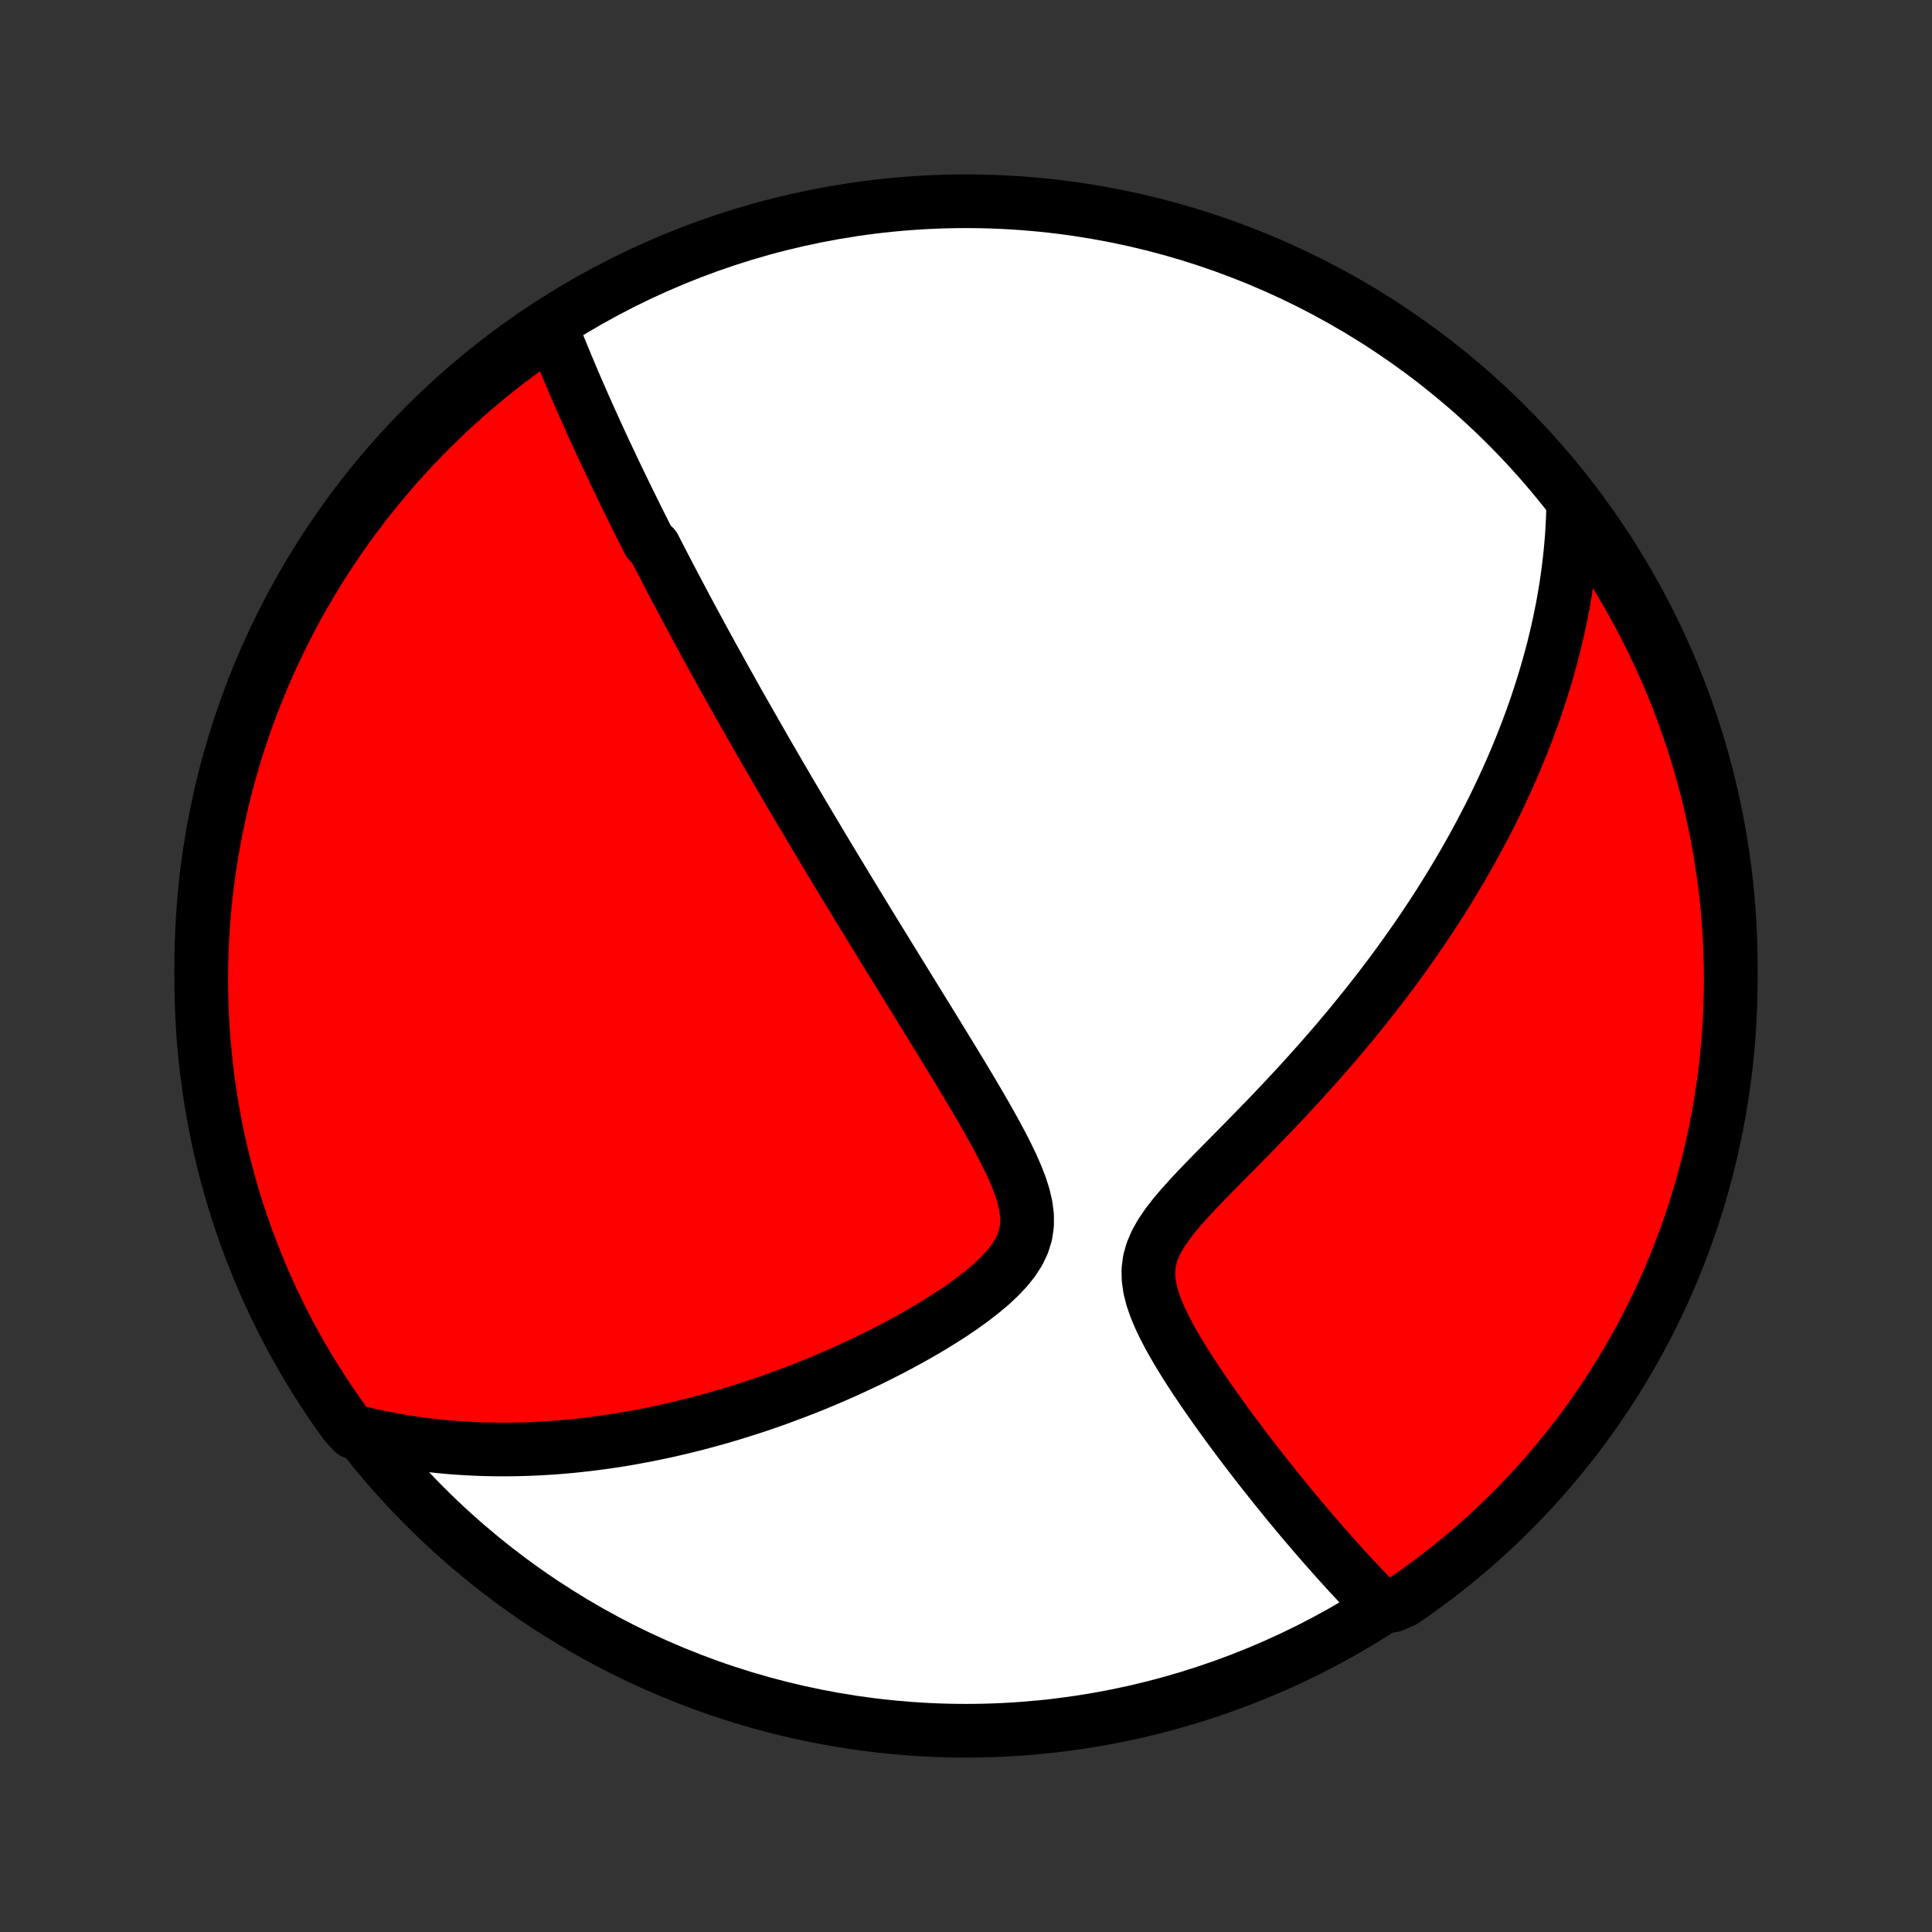<?xml version="1.0" encoding="utf-8" standalone="no"?>
<!DOCTYPE svg PUBLIC "-//W3C//DTD SVG 1.1//EN"
  "http://www.w3.org/Graphics/SVG/1.1/DTD/svg11.dtd">
<!-- Created with matplotlib (http://matplotlib.org/) -->
<svg height="72pt" version="1.1" viewBox="0 0 72 72" width="72pt" xmlns="http://www.w3.org/2000/svg" xmlns:xlink="http://www.w3.org/1999/xlink">
 <rect x="0" y="0" width="72" height="72" fill="#333333" stroke="none"/>
 <defs>
  <style type="text/css">
*{stroke-linecap:butt;stroke-linejoin:round;}
  </style>
 </defs>
 <g id="figure_1">
  <g id="patch_1">
   <path d="
M0 72
L72 72
L72 0
L0 0
z
" style="fill:none;"/>
  </g>
  <g id="axes_1">
   <g id="PatchCollection_1">
    <defs>
     <path d="
M36 -7.5
C43.558 -7.5 50.808 -10.503 56.153 -15.848
C61.497 -21.192 64.5 -28.442 64.5 -36
C64.5 -43.558 61.497 -50.808 56.153 -56.153
C50.808 -61.497 43.558 -64.5 36 -64.5
C28.442 -64.5 21.192 -61.497 15.848 -56.153
C10.503 -50.808 7.5 -43.558 7.5 -36
C7.5 -28.442 10.503 -21.192 15.848 -15.848
C21.192 -10.503 28.442 -7.5 36 -7.5
z
" id="C0_0_a811fe30f3"/>
     <path d="
M20.543 -59.807
L20.626 -59.593
L20.71 -59.38
L20.795 -59.169
L20.88 -58.958
L20.966 -58.748
L21.052 -58.54
L21.138 -58.332
L21.225 -58.126
L21.312 -57.92
L21.399 -57.715
L21.487 -57.511
L21.575 -57.308
L21.664 -57.106
L21.753 -56.904
L21.842 -56.703
L21.931 -56.504
L22.021 -56.304
L22.111 -56.105
L22.201 -55.907
L22.291 -55.71
L22.382 -55.513
L22.473 -55.316
L22.565 -55.12
L22.657 -54.925
L22.749 -54.73
L22.841 -54.535
L22.934 -54.34
L23.027 -54.146
L23.121 -53.951
L23.215 -53.757
L23.309 -53.563
L23.404 -53.369
L23.499 -53.175
L23.595 -52.981
L23.691 -52.787
L23.787 -52.593
L23.884 -52.399
L23.982 -52.204
L24.08 -52.009
L24.178 -51.814
L24.378 -51.618
L24.478 -51.422
L24.579 -51.226
L24.681 -51.029
L24.784 -50.831
L24.887 -50.633
L24.991 -50.434
L25.096 -50.234
L25.201 -50.033
L25.308 -49.832
L25.415 -49.63
L25.523 -49.426
L25.632 -49.222
L25.742 -49.017
L25.854 -48.81
L25.966 -48.602
L26.079 -48.393
L26.193 -48.183
L26.309 -47.971
L26.425 -47.758
L26.543 -47.543
L26.663 -47.327
L26.783 -47.109
L26.905 -46.889
L27.028 -46.667
L27.153 -46.444
L27.279 -46.219
L27.406 -45.992
L27.535 -45.762
L27.666 -45.531
L27.799 -45.297
L27.933 -45.062
L28.069 -44.824
L28.206 -44.583
L28.346 -44.34
L28.487 -44.094
L28.63 -43.846
L28.776 -43.595
L28.923 -43.342
L29.072 -43.085
L29.224 -42.826
L29.377 -42.564
L29.533 -42.298
L29.692 -42.03
L29.852 -41.758
L30.015 -41.484
L30.18 -41.206
L30.348 -40.924
L30.518 -40.639
L30.69 -40.351
L30.866 -40.059
L31.043 -39.764
L31.224 -39.465
L31.407 -39.162
L31.593 -38.856
L31.781 -38.546
L31.972 -38.232
L32.166 -37.915
L32.362 -37.593
L32.561 -37.269
L32.763 -36.94
L32.967 -36.608
L33.174 -36.272
L33.383 -35.932
L33.595 -35.589
L33.809 -35.242
L34.025 -34.891
L34.243 -34.538
L34.464 -34.181
L34.686 -33.821
L34.909 -33.457
L35.134 -33.091
L35.359 -32.722
L35.586 -32.351
L35.812 -31.978
L36.038 -31.602
L36.263 -31.224
L36.486 -30.845
L36.706 -30.465
L36.922 -30.084
L37.133 -29.702
L37.337 -29.32
L37.531 -28.938
L37.713 -28.558
L37.879 -28.179
L38.025 -27.803
L38.144 -27.43
L38.23 -27.061
L38.276 -26.699
L38.276 -26.343
L38.224 -25.996
L38.119 -25.658
L37.962 -25.331
L37.758 -25.015
L37.513 -24.709
L37.233 -24.414
L36.926 -24.127
L36.596 -23.85
L36.25 -23.581
L35.889 -23.32
L35.518 -23.067
L35.138 -22.822
L34.752 -22.583
L34.361 -22.352
L33.967 -22.128
L33.57 -21.911
L33.171 -21.7
L32.772 -21.497
L32.373 -21.3
L31.973 -21.111
L31.575 -20.927
L31.178 -20.751
L30.783 -20.581
L30.39 -20.417
L29.999 -20.26
L29.61 -20.11
L29.224 -19.965
L28.841 -19.826
L28.462 -19.694
L28.085 -19.567
L27.712 -19.447
L27.342 -19.332
L26.976 -19.222
L26.613 -19.118
L26.253 -19.02
L25.898 -18.926
L25.546 -18.838
L25.198 -18.755
L24.854 -18.676
L24.513 -18.603
L24.176 -18.534
L23.843 -18.47
L23.513 -18.41
L23.187 -18.354
L22.864 -18.303
L22.545 -18.256
L22.23 -18.213
L21.918 -18.174
L21.609 -18.139
L21.303 -18.107
L21.001 -18.08
L20.702 -18.055
L20.406 -18.035
L20.113 -18.018
L19.823 -18.004
L19.537 -17.994
L19.253 -17.986
L18.971 -17.983
L18.693 -17.982
L18.417 -17.984
L18.143 -17.989
L17.872 -17.997
L17.604 -18.009
L17.337 -18.023
L17.073 -18.04
L16.812 -18.059
L16.552 -18.082
L16.294 -18.108
L16.039 -18.136
L15.785 -18.166
L15.533 -18.2
L15.283 -18.236
L15.035 -18.275
L14.788 -18.317
L14.543 -18.361
L14.299 -18.408
L14.057 -18.458
L13.816 -18.511
L13.576 -18.566
L13.171 -18.624
L12.877 -18.939
L12.589 -19.34
L12.309 -19.746
L12.037 -20.157
L11.771 -20.573
L11.513 -20.993
L11.262 -21.419
L11.019 -21.848
L10.783 -22.282
L10.555 -22.72
L10.335 -23.162
L10.123 -23.608
L9.918 -24.058
L9.722 -24.511
L9.533 -24.968
L9.353 -25.429
L9.18 -25.892
L9.016 -26.359
L8.86 -26.828
L8.712 -27.301
L8.573 -27.776
L8.442 -28.253
L8.319 -28.733
L8.205 -29.215
L8.1 -29.699
L8.002 -30.185
L7.914 -30.673
L7.833 -31.162
L7.762 -31.653
L7.699 -32.146
L7.645 -32.639
L7.599 -33.133
L7.562 -33.629
L7.533 -34.125
L7.514 -34.621
L7.503 -35.118
L7.5 -35.616
L7.507 -36.113
L7.522 -36.611
L7.545 -37.108
L7.578 -37.605
L7.619 -38.101
L7.668 -38.597
L7.726 -39.092
L7.793 -39.586
L7.869 -40.078
L7.953 -40.57
L8.045 -41.06
L8.147 -41.549
L8.256 -42.036
L8.374 -42.521
L8.501 -43.005
L8.635 -43.486
L8.779 -43.964
L8.93 -44.441
L9.09 -44.914
L9.258 -45.386
L9.434 -45.854
L9.618 -46.319
L9.81 -46.781
L10.01 -47.24
L10.218 -47.695
L10.434 -48.147
L10.658 -48.595
L10.889 -49.039
L11.128 -49.48
L11.375 -49.916
L11.629 -50.348
L11.891 -50.775
L12.16 -51.199
L12.436 -51.617
L12.719 -52.031
L13.01 -52.439
L13.307 -52.843
L13.611 -53.242
L13.923 -53.635
L14.241 -54.023
L14.565 -54.406
L14.896 -54.783
L15.234 -55.154
L15.578 -55.52
L15.928 -55.879
L16.284 -56.232
L16.646 -56.58
L17.014 -56.92
L17.388 -57.255
L17.767 -57.583
L18.152 -57.905
L18.543 -58.22
L18.939 -58.528
L19.34 -58.829
L19.746 -59.123
z
" id="C0_1_bed88245d2"/>
     <path d="
M58.63 -53.291
L58.626 -53.046
L58.618 -52.802
L58.608 -52.559
L58.596 -52.317
L58.581 -52.076
L58.563 -51.835
L58.542 -51.595
L58.519 -51.356
L58.493 -51.117
L58.465 -50.879
L58.435 -50.641
L58.402 -50.404
L58.367 -50.167
L58.329 -49.93
L58.288 -49.693
L58.246 -49.456
L58.201 -49.22
L58.153 -48.983
L58.103 -48.746
L58.051 -48.509
L57.996 -48.272
L57.939 -48.035
L57.88 -47.797
L57.818 -47.559
L57.753 -47.32
L57.686 -47.081
L57.616 -46.841
L57.544 -46.6
L57.469 -46.359
L57.392 -46.117
L57.312 -45.874
L57.229 -45.63
L57.144 -45.385
L57.055 -45.139
L56.964 -44.892
L56.87 -44.644
L56.773 -44.395
L56.673 -44.144
L56.57 -43.892
L56.464 -43.639
L56.354 -43.384
L56.242 -43.128
L56.126 -42.87
L56.006 -42.61
L55.883 -42.349
L55.757 -42.086
L55.627 -41.822
L55.493 -41.555
L55.355 -41.287
L55.214 -41.017
L55.068 -40.745
L54.919 -40.471
L54.765 -40.194
L54.607 -39.916
L54.445 -39.636
L54.278 -39.353
L54.107 -39.069
L53.931 -38.782
L53.751 -38.493
L53.566 -38.202
L53.375 -37.908
L53.18 -37.613
L52.98 -37.315
L52.774 -37.015
L52.563 -36.713
L52.347 -36.408
L52.126 -36.102
L51.899 -35.793
L51.666 -35.483
L51.428 -35.17
L51.184 -34.855
L50.934 -34.539
L50.679 -34.221
L50.418 -33.901
L50.152 -33.579
L49.88 -33.256
L49.602 -32.931
L49.318 -32.606
L49.029 -32.279
L48.735 -31.951
L48.436 -31.622
L48.132 -31.293
L47.823 -30.963
L47.51 -30.632
L47.194 -30.302
L46.873 -29.971
L46.551 -29.641
L46.226 -29.31
L45.9 -28.98
L45.575 -28.651
L45.251 -28.322
L44.931 -27.994
L44.616 -27.667
L44.311 -27.339
L44.018 -27.012
L43.742 -26.685
L43.489 -26.357
L43.266 -26.028
L43.079 -25.696
L42.936 -25.361
L42.841 -25.023
L42.797 -24.68
L42.803 -24.334
L42.853 -23.985
L42.941 -23.634
L43.062 -23.282
L43.209 -22.929
L43.375 -22.578
L43.557 -22.227
L43.751 -21.88
L43.955 -21.535
L44.165 -21.193
L44.381 -20.855
L44.601 -20.521
L44.823 -20.191
L45.047 -19.866
L45.272 -19.546
L45.498 -19.23
L45.723 -18.919
L45.948 -18.614
L46.172 -18.314
L46.395 -18.018
L46.616 -17.729
L46.836 -17.445
L47.054 -17.166
L47.27 -16.893
L47.483 -16.625
L47.695 -16.362
L47.904 -16.105
L48.111 -15.853
L48.315 -15.607
L48.517 -15.366
L48.717 -15.13
L48.914 -14.899
L49.109 -14.673
L49.301 -14.453
L49.49 -14.237
L49.678 -14.026
L49.862 -13.819
L50.044 -13.618
L50.224 -13.421
L50.402 -13.229
L50.577 -13.041
L50.75 -12.857
L50.921 -12.678
L51.089 -12.502
L51.256 -12.331
L51.895 -12.164
L52.306 -12.344
L52.711 -12.626
L53.112 -12.914
L53.507 -13.209
L53.897 -13.511
L54.281 -13.82
L54.66 -14.136
L55.033 -14.458
L55.4 -14.787
L55.762 -15.122
L56.117 -15.464
L56.466 -15.812
L56.809 -16.166
L57.146 -16.526
L57.476 -16.893
L57.8 -17.265
L58.117 -17.642
L58.427 -18.026
L58.731 -18.414
L59.028 -18.808
L59.317 -19.208
L59.599 -19.612
L59.875 -20.021
L60.143 -20.436
L60.403 -20.855
L60.657 -21.279
L60.902 -21.707
L61.14 -22.139
L61.371 -22.576
L61.594 -23.017
L61.809 -23.461
L62.016 -23.91
L62.215 -24.362
L62.406 -24.818
L62.589 -25.277
L62.764 -25.74
L62.931 -26.205
L63.09 -26.674
L63.24 -27.145
L63.382 -27.619
L63.516 -28.096
L63.641 -28.575
L63.758 -29.057
L63.867 -29.54
L63.967 -30.026
L64.058 -30.513
L64.141 -31.002
L64.216 -31.492
L64.281 -31.984
L64.339 -32.477
L64.387 -32.971
L64.427 -33.466
L64.458 -33.962
L64.481 -34.458
L64.495 -34.955
L64.5 -35.453
L64.496 -35.95
L64.484 -36.447
L64.463 -36.945
L64.434 -37.441
L64.396 -37.938
L64.349 -38.434
L64.294 -38.929
L64.23 -39.423
L64.157 -39.917
L64.076 -40.409
L63.986 -40.9
L63.888 -41.389
L63.781 -41.877
L63.666 -42.362
L63.542 -42.846
L63.41 -43.328
L63.269 -43.807
L63.121 -44.285
L62.964 -44.759
L62.798 -45.231
L62.625 -45.7
L62.444 -46.167
L62.254 -46.63
L62.056 -47.09
L61.851 -47.546
L61.638 -47.999
L61.416 -48.449
L61.188 -48.894
L60.951 -49.336
L60.707 -49.773
L60.455 -50.207
L60.196 -50.636
L59.929 -51.06
L59.656 -51.48
L59.374 -51.895
L59.086 -52.306
z
" id="C0_2_840adfd36f"/>
    </defs>
    <g clip-path="url(#p1bffca34e9)">
     <use style="fill:#ffffff;stroke:#000000;stroke-width:2.0;" x="0.0" xlink:href="#C0_0_a811fe30f3" y="72.0"/>
    </g>
    <g clip-path="url(#p1bffca34e9)">
     <use style="fill:#ff0000;stroke:#000000;stroke-width:2.0;" x="0.0" xlink:href="#C0_1_bed88245d2" y="72.0"/>
    </g>
    <g clip-path="url(#p1bffca34e9)">
     <use style="fill:#ff0000;stroke:#000000;stroke-width:2.0;" x="0.0" xlink:href="#C0_2_840adfd36f" y="72.0"/>
    </g>
   </g>
  </g>
 </g>
 <defs>
  <clipPath id="p1bffca34e9">
   <rect height="72.0" width="72.0" x="0.0" y="0.0"/>
  </clipPath>
 </defs>
</svg>
